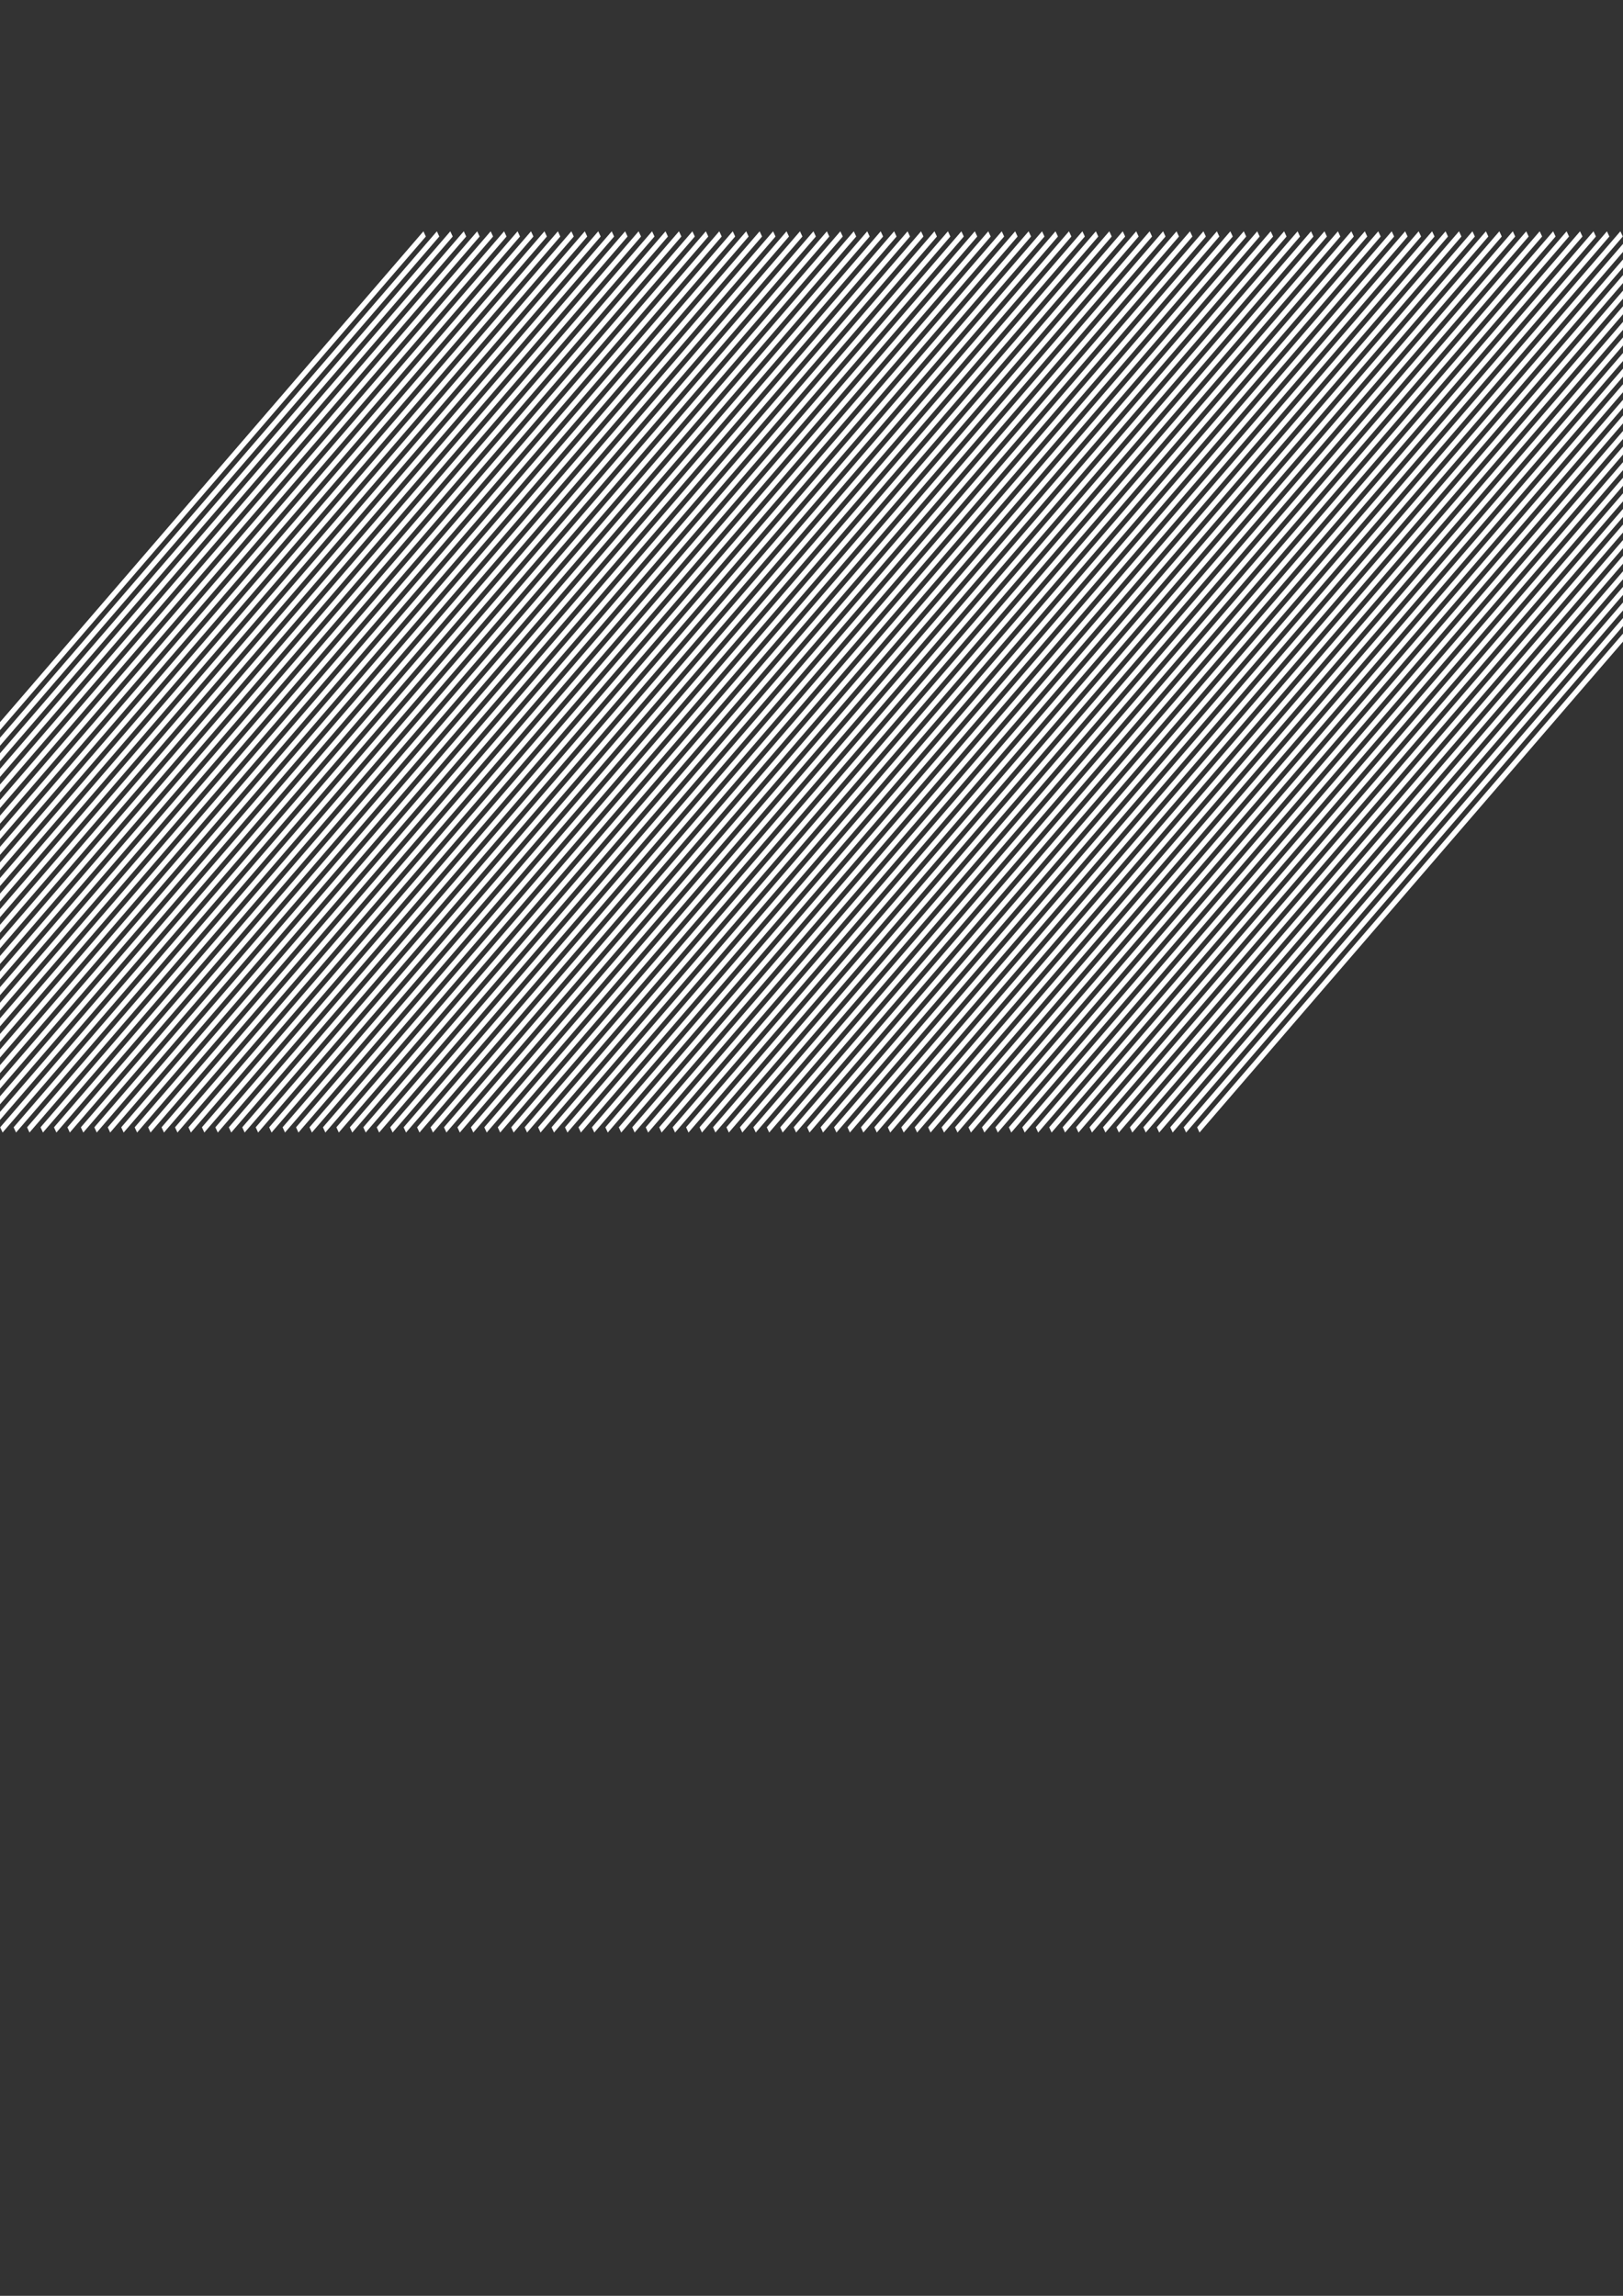 <?xml version="1.0" encoding="UTF-8" standalone="no"?>
<!-- Created with Inkscape (http://www.inkscape.org/) -->

<svg
   width="210mm"
   height="297mm"
   viewBox="0 0 210 297"
   version="1.1"
   id="svg5"
   xmlns="http://www.w3.org/2000/svg"
   xmlns:svg="http://www.w3.org/2000/svg">
  <rect x="0" y="0" width="210" height="297" fill="#333333" stroke="none"/>
  <defs
     id="defs2" />
  <g
     id="layer1">
    <g
       id="path476"
       class="UnoptimicedTransforms"
       transform="matrix(1,0,0,1.577,-7.126,-22.86)"
       style="fill:#ffffff">
      <path
         style="color:#000000;fill:#ffffff;fill-rule:evenodd;stroke-linecap:square;-inkscape-stroke:none;paint-order:markers stroke fill"
         d="m 62.225,33.898 -0.313,-0.427 -0.214,0.158 -99.582,73.188 -0.212,0.157 0.313,0.427 0.214,-0.158 99.582,-73.188 z m -98.58,73.075 0.313,0.427 0.214,-0.158 99.582,-73.188 0.212,-0.157 -0.313,-0.427 -0.214,0.158 -99.582,73.188 z m 102.06,-73.075 -0.313,-0.427 -0.214,0.158 -99.582,73.188 -0.212,0.157 0.313,0.427 0.214,-0.158 99.582,-73.188 z m -98.58,73.075 0.313,0.427 0.214,-0.158 99.582,-73.188 0.212,-0.157 -0.313,-0.427 -0.214,0.158 -99.582,73.188 z m 102.06,-73.075 -0.313,-0.427 -0.214,0.158 -99.582,73.188 -0.212,0.157 0.313,0.427 0.214,-0.158 99.582,-73.188 z m -98.58,73.075 0.313,0.427 0.214,-0.158 99.582,-73.188 0.212,-0.157 -0.313,-0.427 -0.214,0.158 -99.582,73.188 z m 102.06,-73.075 -0.313,-0.427 -0.214,0.158 -99.582,73.188 -0.212,0.157 0.313,0.427 0.214,-0.158 99.582,-73.188 z m -98.58,73.075 0.313,0.427 0.214,-0.158 99.582,-73.188 0.212,-0.157 -0.313,-0.427 -0.214,0.158 -99.582,73.188 z m 102.06,-73.075 -0.313,-0.427 -0.214,0.158 -99.582,73.188 -0.212,0.157 0.313,0.427 0.214,-0.158 99.582,-73.188 z m -98.58,73.075 0.313,0.427 0.214,-0.158 99.582,-73.188 0.212,-0.157 -0.313,-0.427 -0.214,0.158 -99.582,73.188 z m 102.06,-73.075 -0.313,-0.427 -0.214,0.158 -99.582,73.188 -0.212,0.157 0.313,0.427 0.214,-0.158 99.582,-73.188 z m -98.58,73.075 0.313,0.427 0.214,-0.158 99.582,-73.188 0.212,-0.157 -0.313,-0.427 -0.214,0.158 -99.582,73.188 z m 102.06,-73.075 -0.313,-0.427 -0.214,0.158 -99.582,73.188 -0.212,0.157 0.313,0.427 0.214,-0.158 99.582,-73.188 z m -98.58,73.075 0.313,0.427 0.214,-0.158 99.582,-73.188 0.212,-0.157 -0.313,-0.427 -0.214,0.158 -99.582,73.188 z m 102.06,-73.075 -0.313,-0.427 -0.214,0.158 -99.582,73.188 -0.212,0.157 0.313,0.427 0.214,-0.158 99.582,-73.188 z m -98.58,73.075 0.313,0.427 0.214,-0.158 99.582,-73.188 0.212,-0.157 -0.313,-0.427 -0.214,0.158 -99.582,73.188 z M 90.068,33.898 l -0.313,-0.427 -0.214,0.158 -99.582,73.188 -0.212,0.157 0.313,0.427 0.214,-0.158 99.582,-73.188 z m -98.58,73.075 0.313,0.427 0.214,-0.158 99.582,-73.188 0.212,-0.157 -0.313,-0.427 -0.214,0.158 -99.582,73.188 z M 93.548,33.898 l -0.313,-0.427 -0.214,0.158 -99.582,73.188 -0.212,0.157 0.313,0.427 0.214,-0.158 99.582,-73.188 z m -98.58,73.075 0.313,0.427 0.214,-0.158 99.582,-73.188 0.212,-0.157 -0.313,-0.427 -0.214,0.158 -99.582,73.188 z M 97.029,33.898 96.716,33.471 l -0.214,0.158 -99.582,73.188 -0.212,0.157 0.313,0.427 0.214,-0.158 99.582,-73.188 z m -98.58,73.075 0.313,0.427 0.214,-0.158 99.582,-73.188 0.212,-0.157 -0.313,-0.427 -0.214,0.158 -99.582,73.188 z M 100.509,33.898 l -0.313,-0.427 -0.214,0.158 -99.582,73.188 -0.212,0.157 0.313,0.427 0.214,-0.158 L 100.297,34.054 Z m -98.58,73.075 0.313,0.427 0.214,-0.158 99.582,-73.188 0.212,-0.157 -0.313,-0.427 -0.214,0.158 L 2.141,106.817 Z M 103.989,33.898 l -0.313,-0.427 -0.214,0.158 -99.582,73.188 -0.212,0.157 0.313,0.427 0.214,-0.158 L 103.777,34.054 Z M 5.409,106.973 5.722,107.4 5.936,107.243 105.517,34.055 l 0.212,-0.157 -0.313,-0.427 -0.214,0.158 L 5.622,106.817 Z M 107.47,33.898 l -0.313,-0.427 -0.214,0.158 -99.582,73.188 -0.212,0.157 0.313,0.427 0.214,-0.158 99.582,-73.188 z m -98.58,73.075 0.313,0.427 0.214,-0.158 99.582,-73.188 0.212,-0.157 -0.313,-0.427 -0.214,0.158 L 9.102,106.817 Z M 110.95,33.898 l -0.313,-0.427 -0.214,0.158 -99.582,73.188 -0.212,0.157 0.313,0.427 0.214,-0.158 99.582,-73.188 z m -98.58,73.075 0.313,0.427 0.214,-0.158 99.582,-73.188 0.212,-0.157 -0.313,-0.427 -0.214,0.158 -99.582,73.188 z m 102.06,-73.075 -0.313,-0.427 -0.214,0.158 -99.582,73.188 -0.212,0.157 0.313,0.427 0.214,-0.158 99.582,-73.188 z m -98.58,73.075 0.313,0.427 0.214,-0.158 99.582,-73.188 0.212,-0.157 -0.313,-0.427 -0.214,0.158 -99.582,73.188 z M 117.911,33.898 l -0.313,-0.427 -0.214,0.158 -99.582,73.188 -0.212,0.157 0.313,0.427 0.214,-0.158 99.582,-73.188 z m -98.58,73.075 0.313,0.427 0.214,-0.158 99.582,-73.188 0.212,-0.157 -0.313,-0.427 -0.214,0.158 -99.582,73.188 z M 121.391,33.898 l -0.313,-0.427 -0.214,0.158 -99.582,73.188 -0.212,0.157 0.313,0.427 0.214,-0.158 99.582,-73.188 z m -98.58,73.075 0.313,0.427 0.214,-0.158 99.582,-73.188 0.212,-0.157 -0.313,-0.427 -0.214,0.158 -99.582,73.188 z m 102.06,-73.075 -0.313,-0.427 -0.214,0.158 -99.582,73.188 -0.212,0.157 0.313,0.427 0.214,-0.158 99.582,-73.188 z m -98.58,73.075 0.313,0.427 0.214,-0.158 99.582,-73.188 0.212,-0.157 -0.313,-0.427 -0.214,0.158 -99.582,73.188 z m 102.06,-73.075 -0.313,-0.427 -0.214,0.158 -99.582,73.188 -0.212,0.157 0.313,0.427 0.214,-0.158 99.582,-73.188 z m -98.58,73.075 0.313,0.427 0.214,-0.158 99.582,-73.188 0.212,-0.157 -0.313,-0.427 -0.214,0.158 -99.582,73.188 z m 102.06,-73.075 -0.313,-0.427 -0.214,0.158 -99.582,73.188 -0.212,0.157 0.313,0.427 0.214,-0.158 99.582,-73.188 z m -98.58,73.075 0.313,0.427 0.214,-0.158 99.582,-73.188 0.212,-0.157 -0.313,-0.427 -0.214,0.158 -99.582,73.188 z m 102.06,-73.075 -0.313,-0.427 -0.214,0.158 -99.582,73.188 -0.212,0.157 0.313,0.427 0.214,-0.158 99.582,-73.188 z m -98.58,73.075 0.313,0.427 0.214,-0.158 99.582,-73.188 0.212,-0.157 -0.313,-0.427 -0.214,0.158 -99.582,73.188 z m 102.06,-73.075 -0.313,-0.427 -0.214,0.158 -99.582,73.188 -0.212,0.157 0.313,0.427 0.214,-0.158 99.582,-73.188 z m -98.58,73.075 0.313,0.427 0.214,-0.158 99.582,-73.188 0.212,-0.157 -0.313,-0.427 -0.214,0.158 -99.582,73.188 z m 102.06,-73.075 -0.313,-0.427 -0.214,0.158 -99.582,73.188 -0.212,0.157 0.313,0.427 0.214,-0.158 99.582,-73.188 z m -98.58,73.075 0.313,0.427 0.214,-0.158 99.582,-73.188 0.212,-0.157 -0.313,-0.427 -0.214,0.158 -99.582,73.188 z m 102.06,-73.075 -0.313,-0.427 -0.214,0.158 -99.582,73.188 -0.212,0.157 0.313,0.427 0.214,-0.158 99.582,-73.188 z m -98.58,73.075 0.313,0.427 0.214,-0.158 99.582,-73.188 0.212,-0.157 -0.313,-0.427 -0.214,0.158 -99.582,73.188 z m 102.06,-73.075 -0.313,-0.427 -0.214,0.158 -99.582,73.188 -0.212,0.157 0.313,0.427 0.214,-0.158 99.582,-73.188 z m -98.58,73.075 0.313,0.427 0.214,-0.158 99.582,-73.188 0.212,-0.157 -0.313,-0.427 -0.214,0.158 -99.582,73.188 z m 102.06,-73.075 -0.313,-0.427 -0.214,0.158 -99.582,73.188 -0.212,0.157 0.313,0.427 0.214,-0.158 99.582,-73.188 z m -98.58,73.075 0.313,0.427 0.214,-0.158 99.582,-73.188 0.212,-0.157 -0.313,-0.427 -0.214,0.158 -99.582,73.188 z m 102.06,-73.075 -0.313,-0.427 -0.214,0.158 -99.582,73.188 -0.212,0.157 0.313,0.427 0.214,-0.158 99.582,-73.188 z m -98.58,73.075 0.313,0.427 0.214,-0.158 99.582,-73.188 0.212,-0.157 -0.313,-0.427 -0.214,0.158 -99.582,73.188 z m 102.06,-73.075 -0.313,-0.427 -0.214,0.158 -99.582,73.188 -0.212,0.157 0.313,0.427 0.214,-0.158 99.582,-73.188 z m -98.58,73.075 0.313,0.427 0.214,-0.158 99.582,-73.188 0.212,-0.157 -0.313,-0.427 -0.214,0.158 -99.582,73.188 z m 102.06,-73.075 -0.313,-0.427 -0.214,0.158 -99.582,73.188 -0.212,0.157 0.313,0.427 0.214,-0.158 99.582,-73.188 z m -98.58,73.075 0.313,0.427 0.214,-0.158 99.582,-73.188 0.212,-0.157 -0.313,-0.427 -0.214,0.158 -99.582,73.188 z m 102.06,-73.075 -0.313,-0.427 -0.214,0.158 -99.582,73.188 -0.212,0.157 0.313,0.427 0.214,-0.158 99.582,-73.188 z m -98.58,73.075 0.313,0.427 0.214,-0.158 99.582,-73.188 0.212,-0.157 -0.313,-0.427 -0.214,0.158 -99.582,73.188 z m 102.06,-73.075 -0.313,-0.427 -0.214,0.158 -99.582,73.188 -0.212,0.157 0.313,0.427 0.214,-0.158 99.582,-73.188 z m -98.58,73.075 0.313,0.427 0.214,-0.158 99.582,-73.188 0.212,-0.157 -0.313,-0.427 -0.214,0.158 -99.582,73.188 z m 102.06,-73.075 -0.313,-0.427 -0.214,0.158 -99.582,73.188 -0.212,0.157 0.313,0.427 0.214,-0.158 99.582,-73.188 z m -98.58,73.075 0.313,0.427 0.214,-0.158 99.582,-73.188 0.212,-0.157 -0.313,-0.427 -0.214,0.158 -99.582,73.188 z m 102.06,-73.075 -0.313,-0.427 -0.214,0.158 -99.582,73.188 -0.212,0.157 0.313,0.427 0.214,-0.158 99.582,-73.188 z m -98.58,73.075 0.313,0.427 0.214,-0.158 99.582,-73.188 0.212,-0.157 -0.313,-0.427 -0.214,0.158 -99.582,73.188 z m 102.06,-73.075 -0.313,-0.427 -0.214,0.158 -99.582,73.188 -0.212,0.157 0.313,0.427 0.214,-0.158 99.582,-73.188 z m -98.58,73.075 0.313,0.427 0.214,-0.158 99.582,-73.188 0.212,-0.157 -0.313,-0.427 -0.214,0.158 -99.582,73.188 z m 102.06,-73.075 -0.313,-0.427 -0.214,0.158 -99.582,73.188 -0.212,0.157 0.313,0.427 0.214,-0.158 99.582,-73.188 z m -98.58,73.075 0.313,0.427 0.214,-0.158 99.582,-73.188 0.212,-0.157 -0.313,-0.427 -0.214,0.158 -99.582,73.188 z m 102.06,-73.075 -0.313,-0.427 -0.214,0.158 -99.582,73.188 -0.212,0.157 0.313,0.427 0.214,-0.158 99.582,-73.188 z m -98.58,73.075 0.313,0.427 0.214,-0.158 99.582,-73.188 0.212,-0.157 -0.313,-0.427 -0.214,0.158 -99.582,73.188 z M 190.999,33.898 l -0.313,-0.427 -0.214,0.158 -99.582,73.188 -0.212,0.157 0.313,0.427 0.214,-0.158 99.582,-73.188 z m -98.58,73.075 0.313,0.427 0.214,-0.158 99.582,-73.188 0.212,-0.157 -0.313,-0.427 -0.214,0.158 -99.582,73.188 z M 194.48,33.898 l -0.313,-0.427 -0.214,0.158 -99.582,73.188 -0.212,0.157 0.313,0.427 0.214,-0.158 99.582,-73.188 z m -98.58,73.075 0.313,0.427 0.214,-0.158 99.582,-73.188 0.212,-0.157 -0.313,-0.427 -0.214,0.158 -99.582,73.188 z M 197.96,33.898 l -0.313,-0.427 -0.214,0.158 -99.582,73.188 -0.212,0.157 0.313,0.427 0.214,-0.158 99.582,-73.188 z m -98.58,73.075 0.313,0.427 0.214,-0.158 99.582,-73.188 0.212,-0.157 -0.313,-0.427 -0.214,0.158 -99.582,73.188 z m 102.06,-73.075 -0.313,-0.427 -0.214,0.158 -99.582,73.188 -0.212,0.157 0.313,0.427 0.214,-0.158 99.582,-73.188 z m -98.58,73.075 0.313,0.427 0.214,-0.158 99.582,-73.188 0.212,-0.157 -0.313,-0.427 -0.214,0.158 -99.582,73.188 z m 102.06,-73.075 -0.313,-0.427 -0.214,0.158 -99.582,73.188 -0.212,0.157 0.313,0.427 0.214,-0.158 99.582,-73.188 z m -98.58,73.075 0.313,0.427 0.214,-0.158 99.582,-73.188 0.212,-0.157 -0.313,-0.427 -0.214,0.158 -99.582,73.188 z m 102.06,-73.075 -0.313,-0.427 -0.214,0.158 -99.582,73.188 -0.212,0.157 0.313,0.427 0.214,-0.158 99.582,-73.188 z m -98.58,73.075 0.313,0.427 0.214,-0.158 99.582,-73.188 0.212,-0.157 -0.313,-0.427 -0.214,0.158 -99.582,73.188 z m 102.06,-73.075 -0.313,-0.427 -0.214,0.158 -99.582,73.188 -0.212,0.157 0.313,0.427 0.214,-0.158 99.582,-73.188 z m -98.58,73.075 0.313,0.427 0.214,-0.158 99.582,-73.188 0.212,-0.157 -0.313,-0.427 -0.214,0.158 -99.582,73.188 z m 102.06,-73.075 -0.313,-0.427 -0.214,0.158 -99.582,73.188 -0.212,0.157 0.313,0.427 0.214,-0.158 99.582,-73.188 z m -98.58,73.075 0.313,0.427 0.214,-0.158 99.582,-73.188 0.212,-0.157 -0.313,-0.427 -0.214,0.158 -99.582,73.188 z m 102.06,-73.075 -0.313,-0.427 -0.214,0.158 -99.582,73.188 -0.212,0.157 0.313,0.427 0.214,-0.158 99.582,-73.188 z m -98.58,73.075 0.313,0.427 0.214,-0.158 99.582,-73.188 0.212,-0.157 -0.313,-0.427 -0.214,0.158 -99.582,73.188 z m 102.06,-73.075 -0.313,-0.427 -0.214,0.158 -99.582,73.188 -0.212,0.157 0.313,0.427 0.214,-0.158 99.582,-73.188 z m -98.58,73.075 0.313,0.427 0.214,-0.158 99.582,-73.188 0.212,-0.157 -0.313,-0.427 -0.214,0.158 -99.582,73.188 z m 102.06,-73.075 -0.313,-0.427 -0.214,0.158 -99.582,73.188 -0.212,0.157 0.313,0.427 0.214,-0.158 99.582,-73.188 z m -98.58,73.075 0.313,0.427 0.214,-0.158 99.582,-73.188 0.212,-0.157 -0.313,-0.427 -0.214,0.158 -99.582,73.188 z m 102.06,-73.075 -0.313,-0.427 -0.214,0.158 -99.582,73.188 -0.212,0.157 0.313,0.427 0.214,-0.158 99.582,-73.188 z m -98.58,73.075 0.313,0.427 0.214,-0.158 99.582,-73.188 0.212,-0.157 -0.313,-0.427 -0.214,0.158 -99.582,73.188 z m 102.06,-73.075 -0.313,-0.427 -0.214,0.158 -99.582,73.188 -0.212,0.157 0.313,0.427 0.214,-0.158 99.582,-73.188 z m -98.58,73.075 0.313,0.427 0.214,-0.158 99.582,-73.188 0.212,-0.157 -0.313,-0.427 -0.214,0.158 -99.582,73.188 z m 102.06,-73.075 -0.313,-0.427 -0.214,0.158 -99.582,73.188 -0.212,0.157 0.313,0.427 0.214,-0.158 99.582,-73.188 z m -98.58,73.075 0.313,0.427 0.214,-0.158 99.582,-73.188 0.212,-0.157 -0.313,-0.427 -0.214,0.158 -99.582,73.188 z m 102.06,-73.075 -0.313,-0.427 -0.214,0.158 -99.582,73.188 -0.212,0.157 0.313,0.427 0.214,-0.158 99.582,-73.188 z m -98.58,73.075 0.313,0.427 0.214,-0.158 99.582,-73.188 0.212,-0.157 -0.313,-0.427 -0.214,0.158 -99.582,73.188 z m 102.06,-73.075 -0.313,-0.427 -0.214,0.158 -99.582,73.188 -0.212,0.157 0.313,0.427 0.214,-0.158 99.582,-73.188 z m -98.58,73.075 0.313,0.427 0.214,-0.158 99.582,-73.188 0.212,-0.157 -0.313,-0.427 -0.214,0.158 -99.582,73.188 z m 102.06,-73.075 -0.313,-0.427 -0.214,0.158 -99.582,73.188 -0.212,0.157 0.313,0.427 0.214,-0.158 99.582,-73.188 z m -98.58,73.075 0.313,0.427 0.214,-0.158 99.582,-73.188 0.212,-0.157 -0.313,-0.427 -0.214,0.158 -99.582,73.188 z m 102.06,-73.075 -0.313,-0.427 -0.214,0.158 -99.582,73.188 -0.212,0.157 0.313,0.427 0.214,-0.158 99.582,-73.188 z m -98.58,73.075 0.313,0.427 0.214,-0.158 99.582,-73.188 0.212,-0.157 -0.313,-0.427 -0.214,0.158 -99.582,73.188 z m 102.06,-73.075 -0.313,-0.427 -0.214,0.158 -99.582,73.188 -0.212,0.157 0.313,0.427 0.214,-0.158 99.582,-73.188 z m -98.58,73.075 0.313,0.427 0.214,-0.158 99.582,-73.188 0.212,-0.157 -0.313,-0.427 -0.214,0.158 -99.582,73.188 z m 102.06,-73.075 -0.313,-0.427 -0.214,0.158 -99.582,73.188 -0.212,0.157 0.313,0.427 0.214,-0.158 99.582,-73.188 z m -98.58,73.075 0.313,0.427 0.214,-0.158 99.582,-73.188 0.212,-0.157 -0.313,-0.427 -0.214,0.158 -99.582,73.188 z m 102.06,-73.075 -0.313,-0.427 -0.214,0.158 -99.582,73.188 -0.212,0.157 0.313,0.427 0.214,-0.158 99.582,-73.188 z m -98.58,73.075 0.313,0.427 0.214,-0.158 99.582,-73.188 0.212,-0.157 -0.313,-0.427 -0.214,0.158 -99.582,73.188 z"
         id="path1037" />
      <path
         style="color:#000000;fill:#ffffff;fill-rule:evenodd;stroke-width:0.529;stroke-linecap:square;-inkscape-stroke:none;paint-order:markers stroke fill"
         d="M -37.726,107.03 61.855,33.841 m 1.74,4.7e-5 -99.582,73.188 m 1.74,-5e-5 99.582,-73.188 m 1.74,4.7e-5 -99.582,73.188 m 1.74,-5e-5 99.582,-73.188 m 1.74,4.7e-5 -99.582,73.188 m 1.74,-5e-5 99.582,-73.188 m 1.74,4.7e-5 -99.582,73.188 m 1.74,-5e-5 99.582,-73.188 m 1.74,4.7e-5 -99.582,73.188 m 1.74,-5e-5 99.582,-73.188 m 1.74,4.7e-5 -99.582,73.188 m 1.74,-5e-5 99.582,-73.188 m 1.74,4.7e-5 -99.582,73.188 m 1.74,-5e-5 99.582,-73.188 m 1.74,4.7e-5 -99.582,73.188 m 1.74,-5e-5 99.582,-73.188 m 1.74,4.7e-5 -99.582,73.188 m 1.74,-5e-5 99.582,-73.188 m 1.74,4.7e-5 -99.582,73.188 m 1.74,-5e-5 99.582,-73.188 m 1.74,4.7e-5 -99.582,73.188 m 1.74,-5e-5 99.582,-73.188 m 1.74,4.7e-5 -99.582,73.188 m 1.74,-5e-5 99.582,-73.188 m 1.74,4.7e-5 -99.582,73.188 m 1.74,-5e-5 99.582,-73.188 m 1.74,4.7e-5 -99.582,73.188 m 1.74,-5e-5 99.582,-73.188 m 1.74,4.7e-5 -99.582,73.188 m 1.74,-5e-5 99.582,-73.188 m 1.74,4.7e-5 -99.582,73.188 m 1.74,-5e-5 99.582,-73.188 m 1.74,4.7e-5 -99.582,73.188 m 1.74,-5e-5 99.582,-73.188 m 1.74,4.7e-5 -99.582,73.188 m 1.74,-5e-5 99.582,-73.188 m 1.74,4.7e-5 -99.582,73.188 m 1.74,-5e-5 99.582,-73.188 m 1.74,4.7e-5 -99.582,73.188 m 1.74,-5e-5 99.582,-73.188 m 1.74,4.7e-5 -99.582,73.188 m 1.74,-5e-5 99.582,-73.188 m 1.74,4.7e-5 -99.582,73.188 m 1.74,-5e-5 99.582,-73.188 m 1.74,4.7e-5 -99.582,73.188 m 1.74,-5e-5 99.582,-73.188 m 1.74,4.7e-5 -99.582,73.188 m 1.74,-5e-5 99.582,-73.188 m 1.74,4.7e-5 -99.582,73.188 m 1.74,-5e-5 99.582,-73.188 m 1.74,4.7e-5 -99.582,73.188 m 1.74,-5e-5 99.582,-73.188 m 1.74,4.7e-5 -99.582,73.188 m 1.74,-5e-5 99.582,-73.188 m 1.74,4.7e-5 -99.582,73.188 m 1.74,-5e-5 99.582,-73.188 m 1.74,4.7e-5 -99.582,73.188 m 1.74,-5e-5 99.582,-73.188 m 1.74,4.7e-5 -99.582,73.188 m 1.74,-5e-5 99.582,-73.188 m 1.74,4.7e-5 -99.582,73.188 m 1.74,-5e-5 99.582,-73.188 m 1.74,4.7e-5 -99.582,73.188 m 1.74,-5e-5 99.582,-73.188 m 1.74,4.7e-5 -99.582,73.188 m 1.74,-5e-5 99.582,-73.188 m 1.74,4.7e-5 -99.582,73.188 m 1.74,-5e-5 99.582,-73.188 m 1.74,4.7e-5 -99.582,73.188 m 1.74,-5e-5 99.582,-73.188 m 1.74,4.7e-5 -99.582,73.188 m 1.74,-5e-5 99.582,-73.188 m 1.74,4.7e-5 -99.582,73.188 m 1.74,-5e-5 99.582,-73.188 m 1.74,4.7e-5 -99.582,73.188 m 1.74,-5e-5 99.582,-73.188 m 1.74,4.7e-5 -99.582,73.188 m 1.74,-5e-5 99.582,-73.188 m 1.74,4.7e-5 -99.582,73.188 m 1.74,-5e-5 99.582,-73.188 m 1.74,4.7e-5 -99.582,73.188 m 1.74,-5e-5 99.582,-73.188 m 1.74,4.7e-5 -99.582,73.188 m 1.74,-5e-5 99.582,-73.188 m 1.74,4.7e-5 -99.582,73.188 m 1.74,-5e-5 99.582,-73.188 m 1.74,4.7e-5 -99.582,73.188 m 1.74,-5e-5 99.582,-73.188 m 1.74,4.7e-5 -99.582,73.188 m 1.74,-5e-5 99.582,-73.188 m 1.74,4.7e-5 -99.582,73.188 m 1.74,-5e-5 99.582,-73.188 m 1.74,4.7e-5 -99.582,73.188 m 1.74,-5e-5 99.582,-73.188 m 1.74,4.7e-5 -99.582,73.188 m 1.74,-5e-5 99.582,-73.188 m 1.74,4.7e-5 -99.582,73.188 m 1.74,-5e-5 99.582,-73.188 m 1.74,4.7e-5 -99.582,73.188 m 1.74,-5e-5 99.582,-73.188 m 1.74,4.7e-5 -99.582,73.188 m 1.74,-5e-5 99.582,-73.188 m 1.74,4.7e-5 -99.582,73.188 m 1.74,-5e-5 99.582,-73.188 m 1.74,4.7e-5 -99.582,73.188 m 1.74,-5e-5 99.582,-73.188 m 1.74,4.7e-5 -99.582,73.188 m 1.74,-5e-5 99.582,-73.188 m 1.74,4.7e-5 -99.582,73.188 m 1.74,-5e-5 99.582,-73.188 m 1.74,4.7e-5 -99.582,73.188 m 1.74,-5e-5 99.582,-73.188 m 1.74,4.7e-5 -99.582,73.188 m 1.74,-5e-5 99.582,-73.188 m 1.74,4.7e-5 -99.582,73.188"
         id="path1039" />
    </g>
  </g>
</svg>
